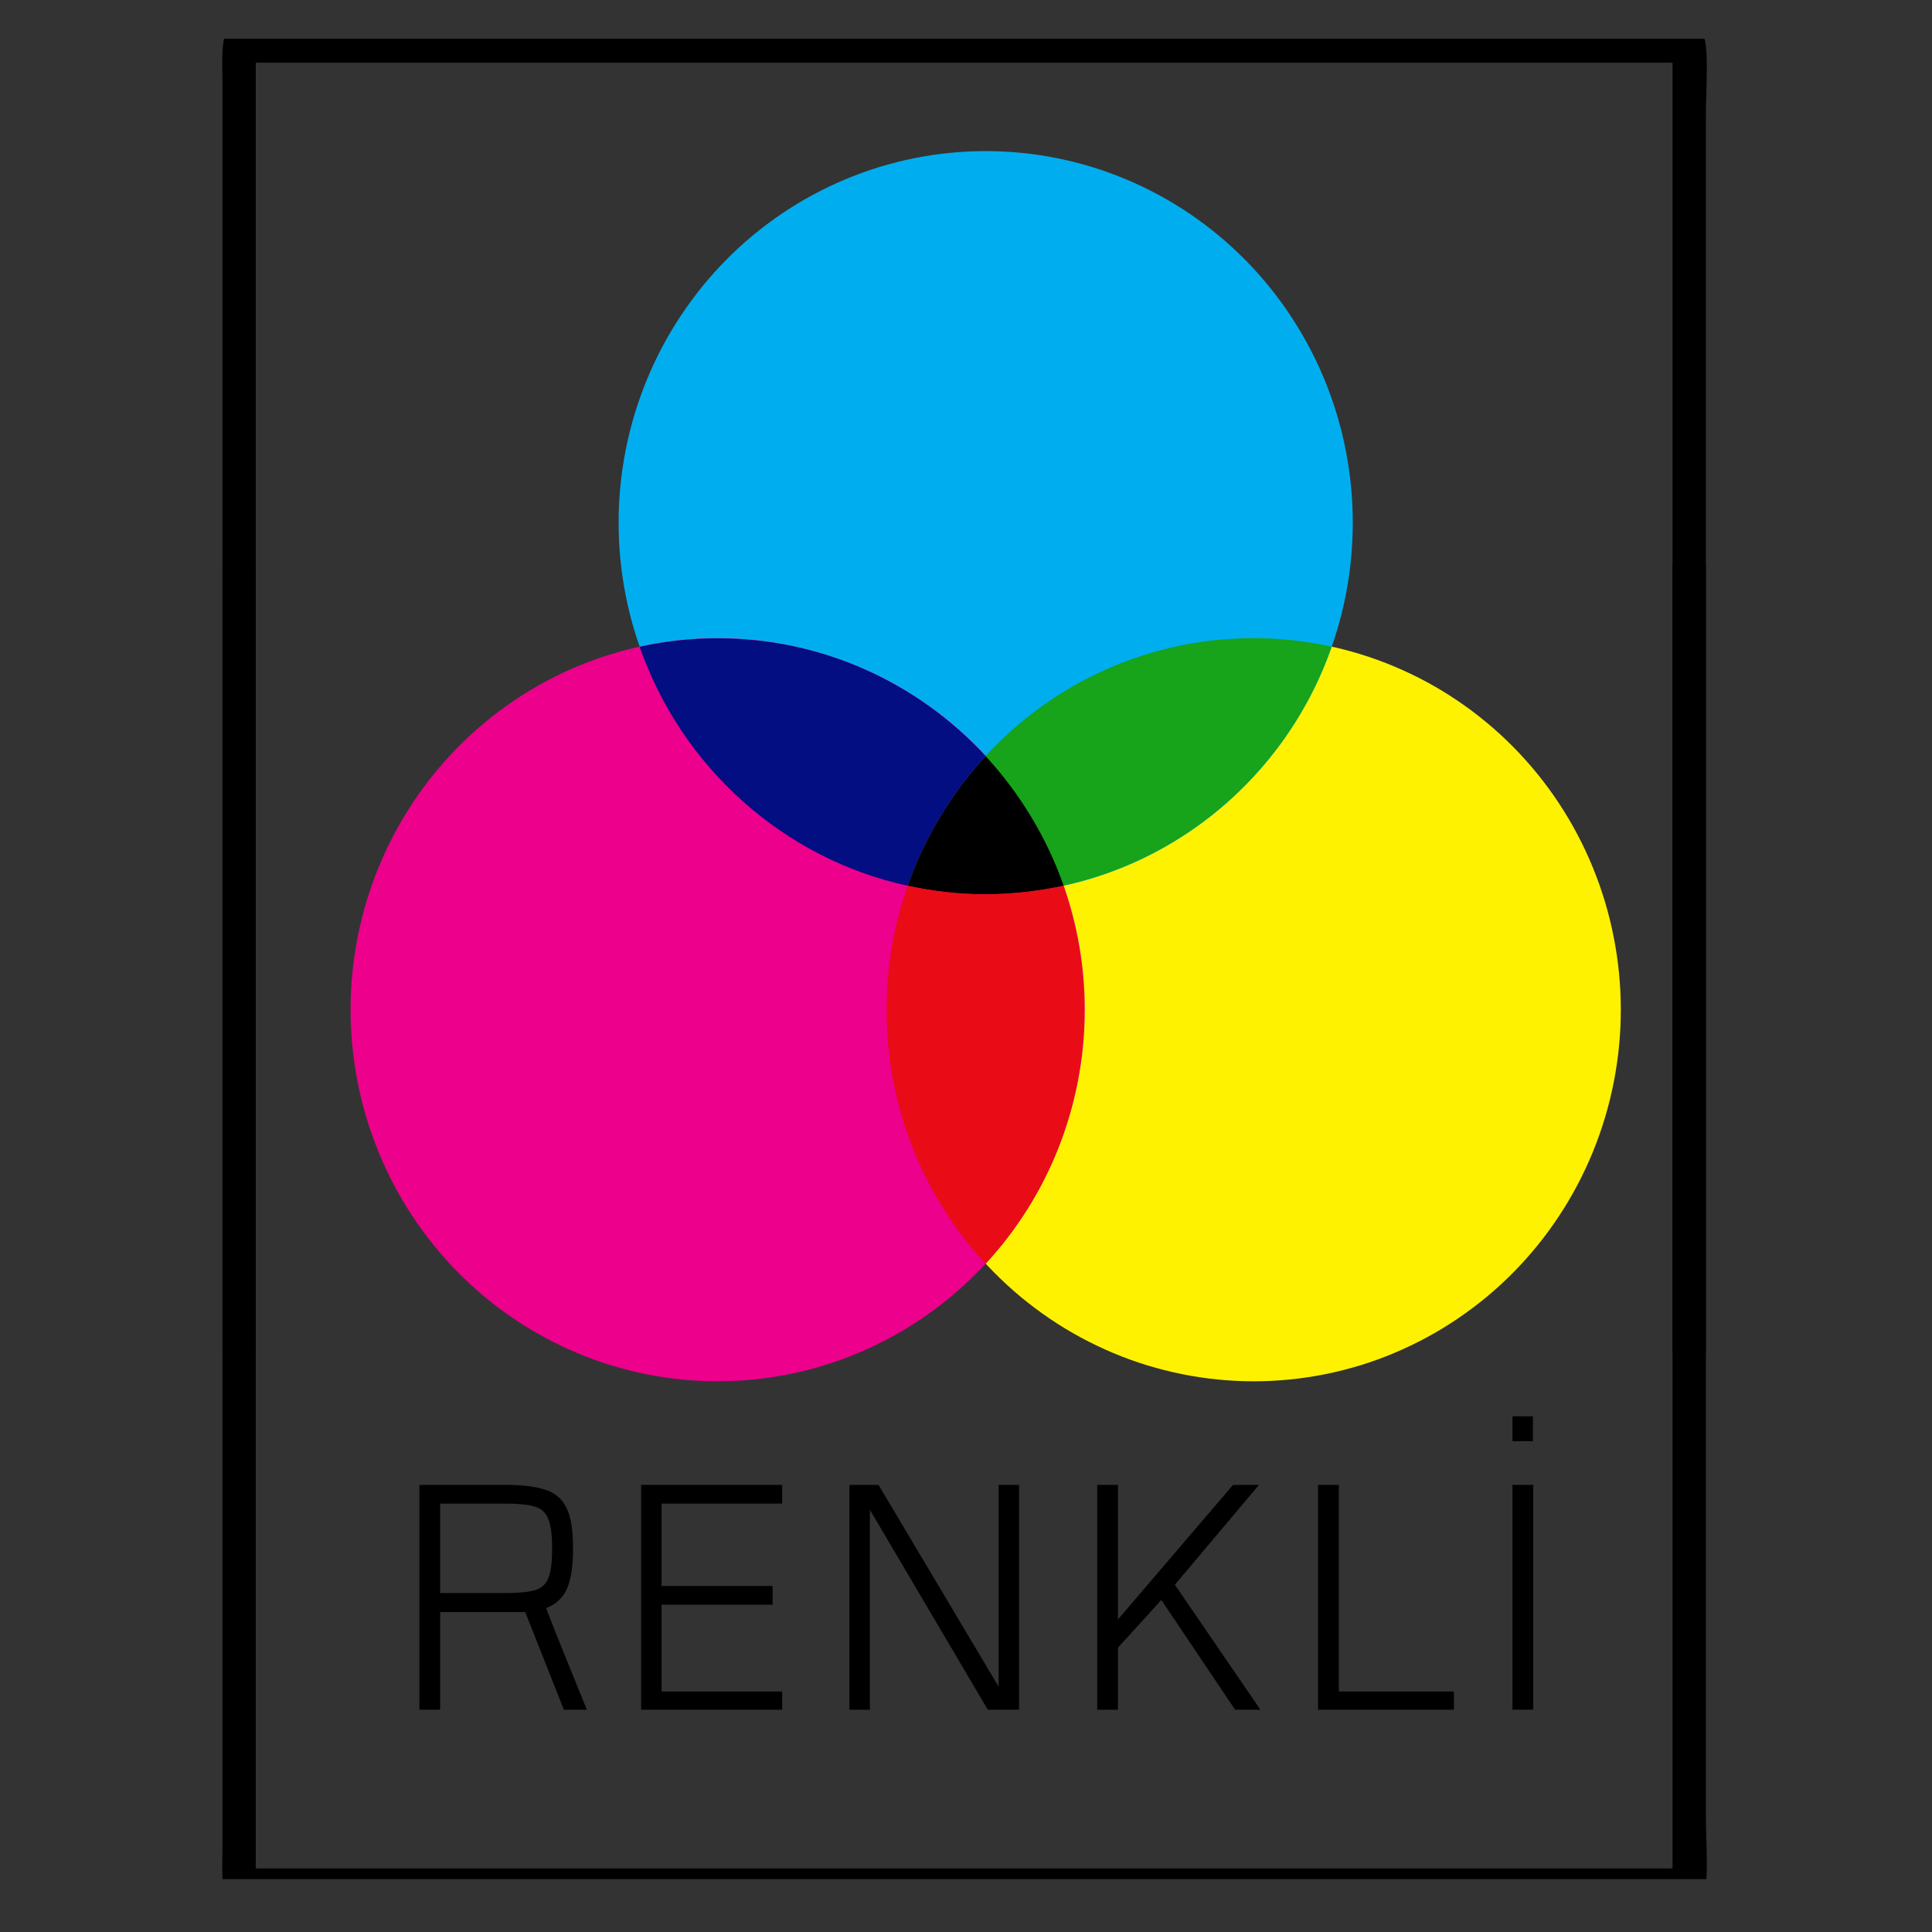 <svg xmlns="http://www.w3.org/2000/svg" xmlns:xlink="http://www.w3.org/1999/xlink" width="256" zoomAndPan="magnify" viewBox="0 0 192 192" height="256" preserveAspectRatio="xMidYMid meet" version="1.0"><rect x="0" y="0" width="192" height="192" fill="#333333" stroke="none"/><defs><g/><clipPath id="50ad5b7b44"><path d="M 88 63 L 161.191 63 L 161.191 137.273 L 88 137.273 Z M 88 63 " clip-rule="nonzero"/></clipPath><clipPath id="1b3b2dd0e0"><path d="M 61 15.016 L 135 15.016 L 135 89 L 61 89 Z M 61 15.016 " clip-rule="nonzero"/></clipPath><clipPath id="af7caedda0"><path d="M 34.723 63 L 108 63 L 108 137.273 L 34.723 137.273 Z M 34.723 63 " clip-rule="nonzero"/></clipPath><clipPath id="46f88b69ab"><path d="M 22.07 56.055 L 169.621 56.055 L 169.621 186.742 L 22.07 186.742 Z M 22.07 56.055 " clip-rule="nonzero"/></clipPath><clipPath id="f8c0c63f23"><path d="M 22.07 3.852 L 169.621 3.852 L 169.621 134.539 L 22.07 134.539 Z M 22.07 3.852 " clip-rule="nonzero"/></clipPath></defs><g clip-path="url(#50ad5b7b44)"><path fill="#fff200" d="M 161.074 100.344 C 161.074 101.555 161.016 102.762 160.898 103.965 C 160.781 105.168 160.605 106.363 160.371 107.551 C 160.141 108.734 159.848 109.906 159.504 111.062 C 159.156 112.223 158.754 113.359 158.297 114.477 C 157.84 115.594 157.328 116.688 156.766 117.754 C 156.203 118.82 155.59 119.855 154.926 120.859 C 154.262 121.867 153.551 122.836 152.793 123.77 C 152.035 124.707 151.234 125.602 150.387 126.457 C 149.543 127.312 148.66 128.121 147.734 128.891 C 146.812 129.656 145.852 130.375 144.859 131.047 C 143.867 131.719 142.844 132.34 141.789 132.91 C 140.734 133.48 139.656 134 138.551 134.461 C 137.449 134.926 136.324 135.332 135.184 135.684 C 134.039 136.031 132.883 136.328 131.711 136.562 C 130.539 136.797 129.355 136.977 128.168 137.094 C 126.98 137.211 125.785 137.273 124.594 137.273 C 123.398 137.273 122.207 137.211 121.016 137.094 C 119.828 136.977 118.648 136.797 117.477 136.562 C 116.305 136.328 115.145 136.031 114.004 135.684 C 112.859 135.332 111.734 134.926 110.633 134.461 C 109.527 134 108.449 133.48 107.395 132.91 C 106.34 132.34 105.316 131.719 104.324 131.047 C 103.332 130.375 102.371 129.656 101.449 128.891 C 100.523 128.121 99.641 127.312 98.797 126.457 C 97.949 125.602 97.148 124.707 96.391 123.77 C 95.633 122.836 94.922 121.867 94.258 120.859 C 93.594 119.855 92.98 118.82 92.418 117.754 C 91.855 116.688 91.344 115.594 90.887 114.477 C 90.43 113.359 90.027 112.223 89.68 111.062 C 89.336 109.906 89.043 108.734 88.812 107.551 C 88.578 106.363 88.402 105.168 88.285 103.965 C 88.168 102.762 88.109 101.555 88.109 100.344 C 88.109 99.137 88.168 97.93 88.285 96.727 C 88.402 95.523 88.578 94.328 88.812 93.141 C 89.043 91.953 89.336 90.781 89.68 89.625 C 90.027 88.469 90.43 87.332 90.887 86.215 C 91.344 85.098 91.855 84.004 92.418 82.938 C 92.98 81.871 93.594 80.836 94.258 79.828 C 94.922 78.824 95.633 77.852 96.391 76.918 C 97.148 75.984 97.949 75.09 98.797 74.234 C 99.641 73.379 100.523 72.566 101.449 71.801 C 102.371 71.031 103.332 70.312 104.324 69.641 C 105.316 68.969 106.34 68.348 107.395 67.777 C 108.449 67.207 109.527 66.691 110.633 66.23 C 111.734 65.766 112.859 65.359 114.004 65.008 C 115.145 64.656 116.305 64.363 117.477 64.129 C 118.648 63.891 119.828 63.715 121.016 63.594 C 122.207 63.477 123.398 63.418 124.594 63.418 C 125.785 63.418 126.98 63.477 128.168 63.594 C 129.355 63.715 130.539 63.891 131.711 64.129 C 132.883 64.363 134.039 64.656 135.184 65.008 C 136.324 65.359 137.449 65.766 138.551 66.23 C 139.656 66.691 140.734 67.207 141.789 67.777 C 142.844 68.348 143.867 68.969 144.859 69.641 C 145.852 70.312 146.812 71.031 147.734 71.801 C 148.66 72.566 149.543 73.379 150.387 74.234 C 151.234 75.09 152.035 75.984 152.793 76.918 C 153.551 77.852 154.262 78.824 154.926 79.828 C 155.59 80.836 156.203 81.871 156.766 82.938 C 157.328 84.004 157.84 85.098 158.297 86.215 C 158.754 87.332 159.156 88.469 159.504 89.625 C 159.848 90.781 160.141 91.953 160.371 93.141 C 160.605 94.328 160.781 95.523 160.898 96.727 C 161.016 97.93 161.074 99.137 161.074 100.344 Z M 161.074 100.344 " fill-opacity="1" fill-rule="nonzero"/></g><g clip-path="url(#1b3b2dd0e0)"><path fill="#00aeef" d="M 134.438 51.945 C 134.438 53.152 134.379 54.359 134.262 55.562 C 134.145 56.766 133.969 57.961 133.738 59.148 C 133.504 60.332 133.215 61.504 132.867 62.664 C 132.52 63.82 132.117 64.957 131.66 66.074 C 131.203 67.191 130.695 68.285 130.129 69.352 C 129.566 70.418 128.953 71.453 128.289 72.461 C 127.625 73.465 126.914 74.434 126.156 75.371 C 125.398 76.305 124.598 77.199 123.754 78.055 C 122.906 78.91 122.023 79.723 121.102 80.488 C 120.176 81.254 119.219 81.977 118.227 82.648 C 117.23 83.32 116.207 83.941 115.152 84.512 C 114.102 85.082 113.023 85.598 111.918 86.059 C 110.812 86.523 109.691 86.93 108.547 87.281 C 107.402 87.633 106.246 87.926 105.074 88.16 C 103.902 88.398 102.723 88.574 101.531 88.691 C 100.344 88.812 99.152 88.871 97.957 88.871 C 96.762 88.871 95.57 88.812 94.383 88.691 C 93.191 88.574 92.012 88.398 90.84 88.16 C 89.668 87.926 88.512 87.633 87.367 87.281 C 86.223 86.93 85.102 86.523 83.996 86.059 C 82.891 85.598 81.812 85.082 80.758 84.512 C 79.707 83.941 78.684 83.32 77.688 82.648 C 76.695 81.977 75.738 81.254 74.812 80.488 C 73.891 79.723 73.004 78.91 72.16 78.055 C 71.316 77.199 70.516 76.305 69.758 75.371 C 69 74.434 68.289 73.465 67.625 72.461 C 66.961 71.453 66.348 70.418 65.785 69.352 C 65.219 68.285 64.711 67.191 64.254 66.074 C 63.797 64.957 63.395 63.82 63.047 62.664 C 62.699 61.504 62.41 60.332 62.176 59.148 C 61.945 57.961 61.77 56.766 61.652 55.562 C 61.535 54.359 61.477 53.152 61.477 51.945 C 61.477 50.734 61.535 49.527 61.652 48.324 C 61.77 47.121 61.945 45.926 62.176 44.738 C 62.41 43.555 62.699 42.383 63.047 41.223 C 63.395 40.066 63.797 38.93 64.254 37.812 C 64.711 36.695 65.219 35.602 65.785 34.535 C 66.348 33.469 66.961 32.434 67.625 31.43 C 68.289 30.422 69 29.453 69.758 28.516 C 70.516 27.582 71.316 26.688 72.16 25.832 C 73.004 24.977 73.891 24.164 74.812 23.398 C 75.738 22.633 76.695 21.91 77.688 21.238 C 78.684 20.566 79.707 19.945 80.762 19.375 C 81.812 18.805 82.891 18.289 83.996 17.828 C 85.102 17.363 86.223 16.957 87.367 16.605 C 88.512 16.254 89.668 15.961 90.84 15.727 C 92.012 15.488 93.191 15.312 94.383 15.195 C 95.57 15.074 96.762 15.016 97.957 15.016 C 99.152 15.016 100.344 15.074 101.531 15.195 C 102.723 15.312 103.902 15.488 105.074 15.727 C 106.246 15.961 107.402 16.254 108.547 16.605 C 109.691 16.957 110.812 17.363 111.918 17.828 C 113.023 18.289 114.102 18.805 115.152 19.375 C 116.207 19.945 117.23 20.566 118.227 21.238 C 119.219 21.91 120.176 22.633 121.102 23.398 C 122.023 24.164 122.906 24.977 123.754 25.832 C 124.598 26.688 125.398 27.582 126.156 28.516 C 126.914 29.453 127.625 30.422 128.289 31.43 C 128.953 32.434 129.566 33.469 130.129 34.535 C 130.695 35.602 131.203 36.695 131.66 37.812 C 132.117 38.93 132.52 40.066 132.867 41.223 C 133.215 42.383 133.504 43.555 133.738 44.738 C 133.969 45.926 134.145 47.121 134.262 48.324 C 134.379 49.527 134.438 50.734 134.438 51.945 Z M 134.438 51.945 " fill-opacity="1" fill-rule="nonzero"/></g><g clip-path="url(#af7caedda0)"><path fill="#ec008c" d="M 107.805 100.344 C 107.805 101.555 107.746 102.762 107.629 103.965 C 107.512 105.168 107.336 106.363 107.102 107.551 C 106.867 108.734 106.578 109.906 106.23 111.062 C 105.887 112.223 105.484 113.359 105.027 114.477 C 104.57 115.594 104.059 116.688 103.496 117.754 C 102.934 118.82 102.32 119.855 101.656 120.859 C 100.992 121.867 100.281 122.836 99.523 123.77 C 98.766 124.707 97.961 125.602 97.117 126.457 C 96.273 127.312 95.391 128.121 94.465 128.891 C 93.543 129.656 92.582 130.375 91.59 131.047 C 90.598 131.719 89.574 132.34 88.52 132.91 C 87.465 133.48 86.387 134 85.281 134.461 C 84.18 134.926 83.055 135.332 81.91 135.684 C 80.77 136.031 79.609 136.328 78.438 136.562 C 77.266 136.797 76.086 136.977 74.898 137.094 C 73.707 137.211 72.516 137.273 71.32 137.273 C 70.129 137.273 68.934 137.211 67.746 137.094 C 66.559 136.977 65.375 136.797 64.203 136.562 C 63.031 136.328 61.875 136.031 60.73 135.684 C 59.59 135.332 58.465 134.926 57.359 134.461 C 56.258 134 55.18 133.48 54.125 132.91 C 53.07 132.34 52.047 131.719 51.055 131.047 C 50.059 130.375 49.102 129.656 48.18 128.891 C 47.254 128.121 46.371 127.312 45.527 126.457 C 44.68 125.602 43.879 124.707 43.121 123.77 C 42.363 122.836 41.652 121.867 40.988 120.859 C 40.324 119.855 39.711 118.82 39.148 117.754 C 38.586 116.688 38.074 115.594 37.617 114.477 C 37.16 113.359 36.758 112.223 36.41 111.062 C 36.066 109.906 35.773 108.734 35.543 107.551 C 35.309 106.363 35.133 105.168 35.016 103.965 C 34.898 102.762 34.84 101.555 34.84 100.344 C 34.84 99.137 34.898 97.93 35.016 96.727 C 35.133 95.523 35.309 94.328 35.543 93.141 C 35.773 91.953 36.066 90.781 36.41 89.625 C 36.758 88.469 37.16 87.332 37.617 86.215 C 38.074 85.098 38.586 84.004 39.148 82.938 C 39.711 81.871 40.324 80.836 40.988 79.828 C 41.652 78.824 42.363 77.852 43.121 76.918 C 43.879 75.984 44.68 75.09 45.527 74.234 C 46.371 73.379 47.254 72.566 48.18 71.801 C 49.102 71.031 50.059 70.312 51.055 69.641 C 52.047 68.969 53.07 68.348 54.125 67.777 C 55.18 67.207 56.258 66.691 57.359 66.23 C 58.465 65.766 59.59 65.359 60.73 65.008 C 61.875 64.656 63.031 64.363 64.203 64.129 C 65.375 63.891 66.559 63.715 67.746 63.594 C 68.934 63.477 70.129 63.418 71.32 63.418 C 72.516 63.418 73.707 63.477 74.898 63.594 C 76.086 63.715 77.266 63.891 78.438 64.129 C 79.609 64.363 80.77 64.656 81.91 65.008 C 83.055 65.359 84.18 65.766 85.281 66.23 C 86.387 66.691 87.465 67.207 88.52 67.777 C 89.574 68.348 90.598 68.969 91.59 69.641 C 92.582 70.312 93.543 71.031 94.465 71.801 C 95.391 72.566 96.273 73.379 97.117 74.234 C 97.961 75.09 98.766 75.984 99.523 76.918 C 100.281 77.852 100.992 78.824 101.656 79.828 C 102.32 80.836 102.934 81.871 103.496 82.938 C 104.059 84.004 104.57 85.098 105.027 86.215 C 105.484 87.332 105.887 88.469 106.23 89.625 C 106.578 90.781 106.867 91.953 107.102 93.141 C 107.336 94.328 107.512 95.523 107.629 96.727 C 107.746 97.93 107.805 99.137 107.805 100.344 Z M 107.805 100.344 " fill-opacity="1" fill-rule="nonzero"/></g><path fill="#17a31a" d="M 132.344 64.262 C 129.844 63.723 127.27 63.418 124.594 63.418 C 114.09 63.418 104.598 67.914 97.957 75.121 C 94.574 78.801 91.898 83.172 90.207 88 C 92.707 88.539 95.281 88.844 97.957 88.844 C 100.633 88.844 103.207 88.562 105.707 88 C 118.105 85.293 128.176 76.195 132.344 64.262 Z M 132.344 64.262 " fill-opacity="1" fill-rule="nonzero"/><path fill="#000000" d="M 105.707 88.027 C 103.207 88.562 100.633 88.871 97.957 88.871 C 95.281 88.871 92.707 88.59 90.207 88.027 C 91.898 83.199 94.547 78.828 97.957 75.148 C 101.34 78.828 104.016 83.199 105.707 88.027 Z M 105.707 88.027 " fill-opacity="1" fill-rule="nonzero"/><path fill="#e90c17" d="M 90.207 88.027 C 88.844 91.887 88.109 96.051 88.109 100.371 C 88.109 110.133 91.848 118.973 97.934 125.594 C 104.043 119 107.754 110.133 107.754 100.371 C 107.754 96.051 107.02 91.887 105.656 88.027 C 103.156 88.562 100.582 88.871 97.906 88.871 C 95.23 88.871 92.707 88.562 90.207 88.027 Z M 90.207 88.027 " fill-opacity="1" fill-rule="nonzero"/><path fill="#020e81" d="M 71.32 63.441 C 68.672 63.441 66.07 63.723 63.57 64.285 C 67.738 76.223 77.809 85.32 90.207 88.027 C 91.898 83.199 94.547 78.828 97.957 75.148 C 91.293 67.941 81.824 63.441 71.32 63.441 Z M 71.32 63.441 " fill-opacity="1" fill-rule="nonzero"/><g clip-path="url(#46f88b69ab)"><path fill="#000000" d="M 124.664 10.297 C 124.656 10.156 124.492 10.191 124.527 10.434 L 124.527 49.777 L 163.566 49.777 C 151.129 36.617 137.535 23.461 124.664 10.297 Z M 25.418 7.629 L 25.418 185.684 L 166.215 185.684 L 166.215 53.113 C 153.359 53.113 139.883 53.113 126.91 53.113 C 125.301 53.113 122.293 53.391 121.621 52.711 C 120.926 52.012 121.223 48.922 121.223 46.977 C 121.219 33.828 121.223 19.613 121.223 7.234 C 89.332 7.234 57.438 7.234 25.547 7.234 C 25.395 7.254 25.406 7.445 25.418 7.633 Z M 23.035 3.898 L 115.664 3.898 C 117.758 3.898 120.023 3.586 121.75 3.898 C 122.828 4.09 124.023 5.43 125.195 6.43 C 132.555 12.711 139.57 20.52 146.105 27.102 C 154.113 35.18 161.688 43.082 169.527 51.242 C 169.527 94.047 169.52 137.012 169.527 180.48 C 169.527 183.055 169.922 187.816 169.125 188.613 C 168.25 189.496 162.805 189.012 160.258 189.012 C 116.887 189.012 74.699 189.016 31.508 189.012 C 29.125 189.012 23.773 189.59 22.641 188.75 C 21.906 188.203 22.113 185.281 22.113 183.414 C 22.109 125.332 22.113 67.816 22.113 9.637 C 22.109 8.145 21.891 4.699 22.508 4.297 C 22.668 4.195 22.684 4.137 23.039 3.898 " fill-opacity="1" fill-rule="evenodd"/></g><g clip-path="url(#f8c0c63f23)"><path fill="#000000" d="M 124.664 181.613 C 124.656 181.754 124.492 181.719 124.527 181.48 L 124.527 142.137 L 163.566 142.137 C 151.129 155.293 137.535 168.449 124.664 181.613 Z M 25.418 184.281 L 25.418 6.23 L 166.215 6.23 L 166.215 138.797 C 153.359 138.801 139.883 138.801 126.91 138.801 C 125.301 138.801 122.293 138.52 121.621 139.199 C 120.926 139.898 121.223 142.988 121.223 144.934 C 121.219 158.082 121.223 172.297 121.223 184.68 C 89.332 184.68 57.438 184.68 25.547 184.68 C 25.395 184.656 25.406 184.469 25.418 184.277 Z M 23.035 188.016 L 115.664 188.016 C 117.758 188.016 120.023 188.324 121.75 188.016 C 122.828 187.824 124.023 186.48 125.195 185.48 C 132.555 179.199 139.57 171.391 146.105 164.809 C 154.113 156.73 161.688 148.828 169.527 140.668 C 169.527 97.863 169.52 54.898 169.527 11.43 C 169.527 8.855 169.922 4.094 169.125 3.297 C 168.25 2.414 162.805 2.898 160.258 2.898 C 116.887 2.898 74.699 2.895 31.508 2.898 C 29.125 2.898 23.773 2.324 22.641 3.164 C 21.906 3.707 22.113 6.629 22.113 8.5 C 22.109 66.578 22.113 124.094 22.113 182.277 C 22.109 183.766 21.891 187.211 22.508 187.613 C 22.668 187.715 22.684 187.773 23.039 188.012 " fill-opacity="1" fill-rule="evenodd"/></g><g fill="#000000" fill-opacity="1"><g transform="translate(39.305, 169.91)"><g><path d="M 2.375 -22.344 L 10.953 -22.344 C 12.617 -22.344 13.93 -22.18 14.891 -21.859 C 15.859 -21.547 16.555 -20.953 16.984 -20.078 C 17.422 -19.203 17.641 -17.883 17.641 -16.125 L 17.641 -15.906 C 17.641 -14.238 17.441 -12.953 17.047 -12.047 C 16.66 -11.141 15.969 -10.488 14.969 -10.094 C 15.539 -8.594 16.164 -7.016 16.844 -5.359 C 17.52 -3.711 18.242 -1.926 19.016 0 L 16.734 0 L 12.891 -9.703 L 4.438 -9.703 L 4.438 0 L 2.375 0 Z M 4.438 -20.484 L 4.438 -11.594 L 10.953 -11.594 C 12.16 -11.594 13.102 -11.68 13.781 -11.859 C 14.457 -12.035 14.922 -12.43 15.172 -13.047 C 15.43 -13.66 15.562 -14.613 15.562 -15.906 L 15.562 -16.125 C 15.562 -17.414 15.43 -18.367 15.172 -18.984 C 14.922 -19.609 14.457 -20.016 13.781 -20.203 C 13.102 -20.391 12.16 -20.484 10.953 -20.484 Z M 4.438 -20.484 "/></g></g></g><g fill="#000000" fill-opacity="1"><g transform="translate(61.341, 169.91)"><g><path d="M 2.375 0 L 2.375 -22.344 L 16.391 -22.344 L 16.391 -20.484 L 4.406 -20.484 L 4.406 -12.297 L 15.438 -12.297 L 15.438 -10.438 L 4.406 -10.438 L 4.406 -1.812 L 16.391 -1.812 L 16.391 0 Z M 2.375 0 "/></g></g></g><g fill="#000000" fill-opacity="1"><g transform="translate(82.041, 169.91)"><g><path d="M 4.406 -19.875 L 4.406 0 L 2.375 0 L 2.375 -22.344 L 5.266 -22.344 L 17.203 -2.281 L 17.203 -22.344 L 19.234 -22.344 L 19.234 0 L 16.125 0 Z M 4.406 -19.875 "/></g></g></g><g fill="#000000" fill-opacity="1"><g transform="translate(106.664, 169.91)"><g><path d="M 16.078 0 L 8.75 -10.906 L 4.438 -6.172 L 4.438 0 L 2.375 0 L 2.375 -22.344 L 4.438 -22.344 L 4.438 -8.969 L 15.875 -22.344 L 18.453 -22.344 L 10.094 -12.422 L 18.594 0 Z M 16.078 0 "/></g></g></g><g fill="#000000" fill-opacity="1"><g transform="translate(128.614, 169.91)"><g><path d="M 15.875 -1.812 L 15.875 0 L 2.375 0 L 2.375 -22.344 L 4.438 -22.344 L 4.438 -1.812 Z M 15.875 -1.812 "/></g></g></g><g fill="#000000" fill-opacity="1"><g transform="translate(147.933, 169.91)"><g><path d="M 2.375 -29.156 L 4.406 -29.156 L 4.406 -26.688 L 2.375 -26.688 Z M 2.375 -22.344 L 4.438 -22.344 L 4.438 0 L 2.375 0 Z M 2.375 -22.344 "/></g></g></g></svg>